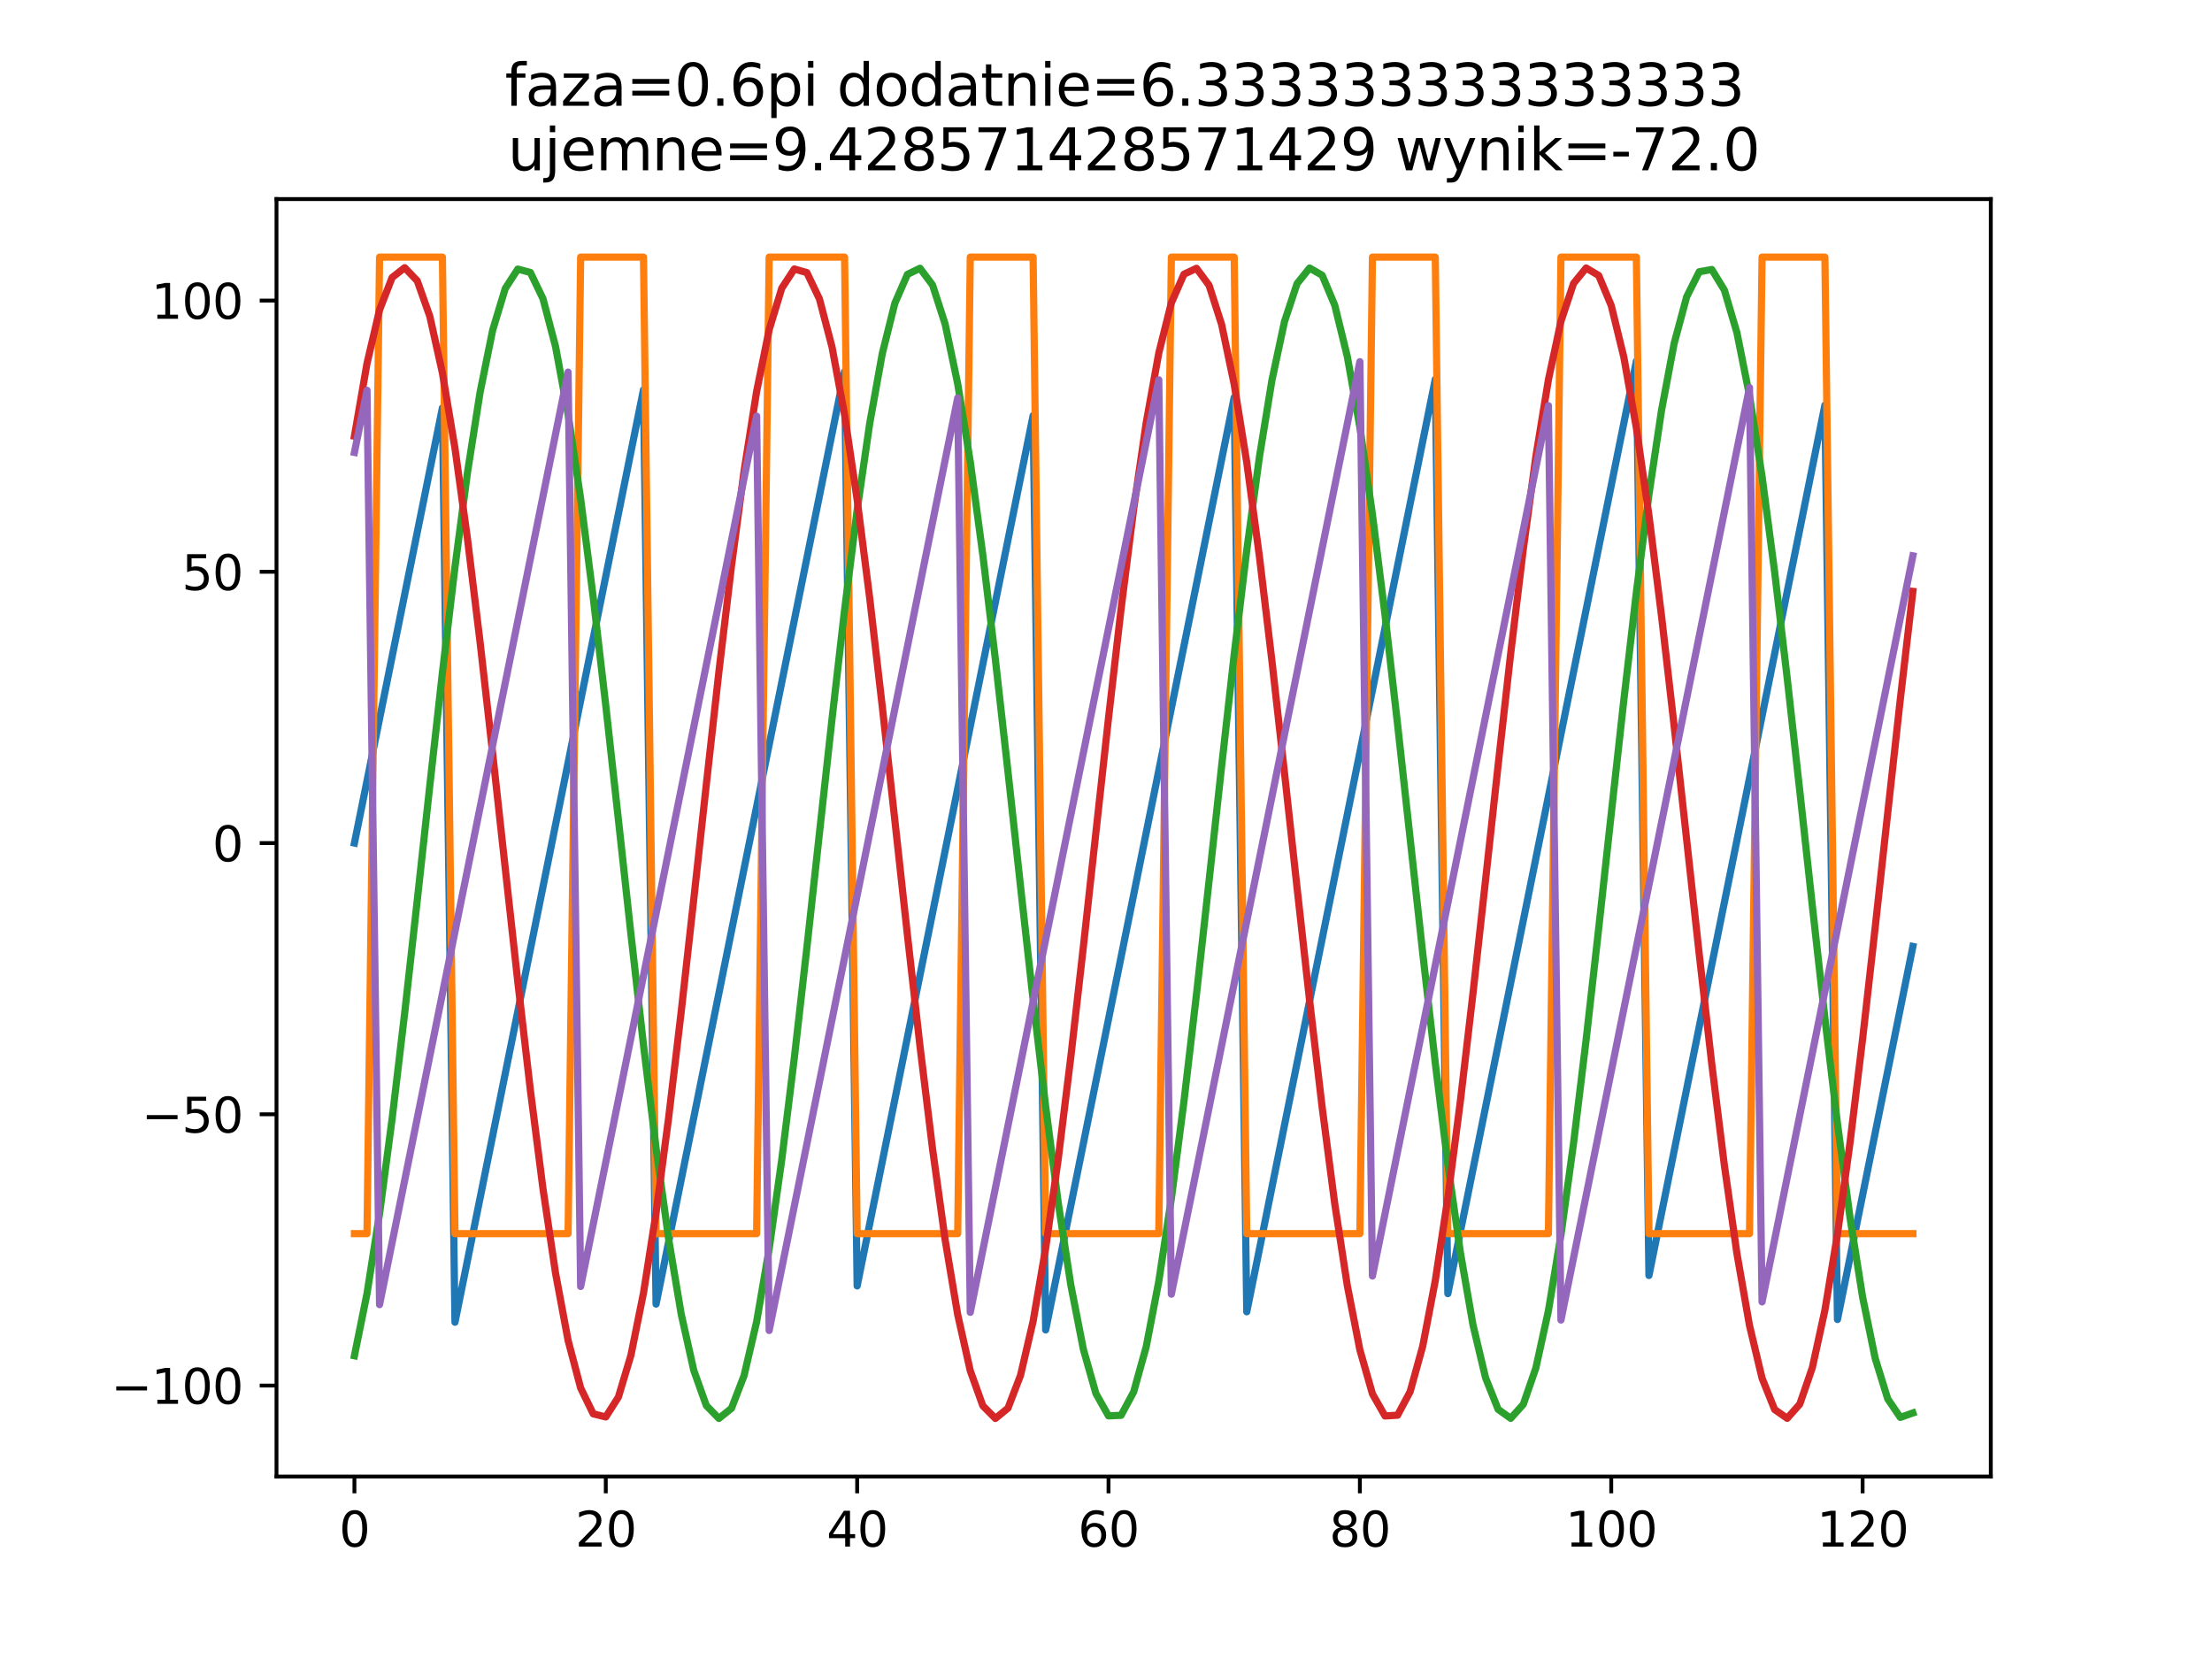 <?xml version="1.0" encoding="utf-8" standalone="no"?>
<!DOCTYPE svg PUBLIC "-//W3C//DTD SVG 1.1//EN"
  "http://www.w3.org/Graphics/SVG/1.1/DTD/svg11.dtd">
<svg xmlns:xlink="http://www.w3.org/1999/xlink" width="460.8pt" height="345.6pt" viewBox="0 0 460.8 345.6" xmlns="http://www.w3.org/2000/svg" version="1.1">
 <defs>
  <style type="text/css">*{stroke-linejoin: round; stroke-linecap: butt}</style>
 </defs>
 <g id="figure_1">
  <g id="patch_1">
   <path d="M 0 345.6 
L 460.8 345.6 
L 460.8 0 
L 0 0 
z
" style="fill: #ffffff"/>
  </g>
  <g id="axes_1">
   <g id="patch_2">
    <path d="M 57.6 307.584 
L 414.72 307.584 
L 414.72 41.472 
L 57.6 41.472 
z
" style="fill: #ffffff"/>
   </g>
   <g id="matplotlib.axis_1">
    <g id="xtick_1">
     <g id="line2d_1">
      <defs>
       <path id="ma3d44a07b7" d="M 0 0 
L 0 3.5 
" style="stroke: #000000; stroke-width: 0.8"/>
      </defs>
      <g>
       <use xlink:href="#ma3d44a07b7" x="73.833" y="307.584" style="stroke: #000000; stroke-width: 0.8"/>
      </g>
     </g>
     <g id="text_1">
      <!-- 0 -->
      <g transform="translate(70.651 322.182) scale(0.1 -0.1)">
       <defs>
        <path id="DejaVuSans-30" d="M 2034 4250 
Q 1547 4250 1301 3770 
Q 1056 3291 1056 2328 
Q 1056 1369 1301 889 
Q 1547 409 2034 409 
Q 2525 409 2770 889 
Q 3016 1369 3016 2328 
Q 3016 3291 2770 3770 
Q 2525 4250 2034 4250 
z
M 2034 4750 
Q 2819 4750 3233 4129 
Q 3647 3509 3647 2328 
Q 3647 1150 3233 529 
Q 2819 -91 2034 -91 
Q 1250 -91 836 529 
Q 422 1150 422 2328 
Q 422 3509 836 4129 
Q 1250 4750 2034 4750 
z
" transform="scale(0.016)"/>
       </defs>
       <use xlink:href="#DejaVuSans-30"/>
      </g>
     </g>
    </g>
    <g id="xtick_2">
     <g id="line2d_2">
      <g>
       <use xlink:href="#ma3d44a07b7" x="126.196" y="307.584" style="stroke: #000000; stroke-width: 0.8"/>
      </g>
     </g>
     <g id="text_2">
      <!-- 20 -->
      <g transform="translate(119.834 322.182) scale(0.1 -0.1)">
       <defs>
        <path id="DejaVuSans-32" d="M 1228 531 
L 3431 531 
L 3431 0 
L 469 0 
L 469 531 
Q 828 903 1448 1529 
Q 2069 2156 2228 2338 
Q 2531 2678 2651 2914 
Q 2772 3150 2772 3378 
Q 2772 3750 2511 3984 
Q 2250 4219 1831 4219 
Q 1534 4219 1204 4116 
Q 875 4013 500 3803 
L 500 4441 
Q 881 4594 1212 4672 
Q 1544 4750 1819 4750 
Q 2544 4750 2975 4387 
Q 3406 4025 3406 3419 
Q 3406 3131 3298 2873 
Q 3191 2616 2906 2266 
Q 2828 2175 2409 1742 
Q 1991 1309 1228 531 
z
" transform="scale(0.016)"/>
       </defs>
       <use xlink:href="#DejaVuSans-32"/>
       <use xlink:href="#DejaVuSans-30" x="63.623"/>
      </g>
     </g>
    </g>
    <g id="xtick_3">
     <g id="line2d_3">
      <g>
       <use xlink:href="#ma3d44a07b7" x="178.56" y="307.584" style="stroke: #000000; stroke-width: 0.8"/>
      </g>
     </g>
     <g id="text_3">
      <!-- 40 -->
      <g transform="translate(172.197 322.182) scale(0.1 -0.1)">
       <defs>
        <path id="DejaVuSans-34" d="M 2419 4116 
L 825 1625 
L 2419 1625 
L 2419 4116 
z
M 2253 4666 
L 3047 4666 
L 3047 1625 
L 3713 1625 
L 3713 1100 
L 3047 1100 
L 3047 0 
L 2419 0 
L 2419 1100 
L 313 1100 
L 313 1709 
L 2253 4666 
z
" transform="scale(0.016)"/>
       </defs>
       <use xlink:href="#DejaVuSans-34"/>
       <use xlink:href="#DejaVuSans-30" x="63.623"/>
      </g>
     </g>
    </g>
    <g id="xtick_4">
     <g id="line2d_4">
      <g>
       <use xlink:href="#ma3d44a07b7" x="230.924" y="307.584" style="stroke: #000000; stroke-width: 0.8"/>
      </g>
     </g>
     <g id="text_4">
      <!-- 60 -->
      <g transform="translate(224.561 322.182) scale(0.1 -0.1)">
       <defs>
        <path id="DejaVuSans-36" d="M 2113 2584 
Q 1688 2584 1439 2293 
Q 1191 2003 1191 1497 
Q 1191 994 1439 701 
Q 1688 409 2113 409 
Q 2538 409 2786 701 
Q 3034 994 3034 1497 
Q 3034 2003 2786 2293 
Q 2538 2584 2113 2584 
z
M 3366 4563 
L 3366 3988 
Q 3128 4100 2886 4159 
Q 2644 4219 2406 4219 
Q 1781 4219 1451 3797 
Q 1122 3375 1075 2522 
Q 1259 2794 1537 2939 
Q 1816 3084 2150 3084 
Q 2853 3084 3261 2657 
Q 3669 2231 3669 1497 
Q 3669 778 3244 343 
Q 2819 -91 2113 -91 
Q 1303 -91 875 529 
Q 447 1150 447 2328 
Q 447 3434 972 4092 
Q 1497 4750 2381 4750 
Q 2619 4750 2861 4703 
Q 3103 4656 3366 4563 
z
" transform="scale(0.016)"/>
       </defs>
       <use xlink:href="#DejaVuSans-36"/>
       <use xlink:href="#DejaVuSans-30" x="63.623"/>
      </g>
     </g>
    </g>
    <g id="xtick_5">
     <g id="line2d_5">
      <g>
       <use xlink:href="#ma3d44a07b7" x="283.287" y="307.584" style="stroke: #000000; stroke-width: 0.8"/>
      </g>
     </g>
     <g id="text_5">
      <!-- 80 -->
      <g transform="translate(276.925 322.182) scale(0.1 -0.1)">
       <defs>
        <path id="DejaVuSans-38" d="M 2034 2216 
Q 1584 2216 1326 1975 
Q 1069 1734 1069 1313 
Q 1069 891 1326 650 
Q 1584 409 2034 409 
Q 2484 409 2743 651 
Q 3003 894 3003 1313 
Q 3003 1734 2745 1975 
Q 2488 2216 2034 2216 
z
M 1403 2484 
Q 997 2584 770 2862 
Q 544 3141 544 3541 
Q 544 4100 942 4425 
Q 1341 4750 2034 4750 
Q 2731 4750 3128 4425 
Q 3525 4100 3525 3541 
Q 3525 3141 3298 2862 
Q 3072 2584 2669 2484 
Q 3125 2378 3379 2068 
Q 3634 1759 3634 1313 
Q 3634 634 3220 271 
Q 2806 -91 2034 -91 
Q 1263 -91 848 271 
Q 434 634 434 1313 
Q 434 1759 690 2068 
Q 947 2378 1403 2484 
z
M 1172 3481 
Q 1172 3119 1398 2916 
Q 1625 2713 2034 2713 
Q 2441 2713 2670 2916 
Q 2900 3119 2900 3481 
Q 2900 3844 2670 4047 
Q 2441 4250 2034 4250 
Q 1625 4250 1398 4047 
Q 1172 3844 1172 3481 
z
" transform="scale(0.016)"/>
       </defs>
       <use xlink:href="#DejaVuSans-38"/>
       <use xlink:href="#DejaVuSans-30" x="63.623"/>
      </g>
     </g>
    </g>
    <g id="xtick_6">
     <g id="line2d_6">
      <g>
       <use xlink:href="#ma3d44a07b7" x="335.651" y="307.584" style="stroke: #000000; stroke-width: 0.8"/>
      </g>
     </g>
     <g id="text_6">
      <!-- 100 -->
      <g transform="translate(326.107 322.182) scale(0.1 -0.1)">
       <defs>
        <path id="DejaVuSans-31" d="M 794 531 
L 1825 531 
L 1825 4091 
L 703 3866 
L 703 4441 
L 1819 4666 
L 2450 4666 
L 2450 531 
L 3481 531 
L 3481 0 
L 794 0 
L 794 531 
z
" transform="scale(0.016)"/>
       </defs>
       <use xlink:href="#DejaVuSans-31"/>
       <use xlink:href="#DejaVuSans-30" x="63.623"/>
       <use xlink:href="#DejaVuSans-30" x="127.246"/>
      </g>
     </g>
    </g>
    <g id="xtick_7">
     <g id="line2d_7">
      <g>
       <use xlink:href="#ma3d44a07b7" x="388.015" y="307.584" style="stroke: #000000; stroke-width: 0.8"/>
      </g>
     </g>
     <g id="text_7">
      <!-- 120 -->
      <g transform="translate(378.471 322.182) scale(0.1 -0.1)">
       <use xlink:href="#DejaVuSans-31"/>
       <use xlink:href="#DejaVuSans-32" x="63.623"/>
       <use xlink:href="#DejaVuSans-30" x="127.246"/>
      </g>
     </g>
    </g>
   </g>
   <g id="matplotlib.axis_2">
    <g id="ytick_1">
     <g id="line2d_8">
      <defs>
       <path id="mde4425fe07" d="M 0 0 
L -3.5 0 
" style="stroke: #000000; stroke-width: 0.8"/>
      </defs>
      <g>
       <use xlink:href="#mde4425fe07" x="57.6" y="288.639" style="stroke: #000000; stroke-width: 0.8"/>
      </g>
     </g>
     <g id="text_8">
      <!-- −100 -->
      <g transform="translate(23.133 292.438) scale(0.1 -0.1)">
       <defs>
        <path id="DejaVuSans-2212" d="M 678 2272 
L 4684 2272 
L 4684 1741 
L 678 1741 
L 678 2272 
z
" transform="scale(0.016)"/>
       </defs>
       <use xlink:href="#DejaVuSans-2212"/>
       <use xlink:href="#DejaVuSans-31" x="83.789"/>
       <use xlink:href="#DejaVuSans-30" x="147.412"/>
       <use xlink:href="#DejaVuSans-30" x="211.035"/>
      </g>
     </g>
    </g>
    <g id="ytick_2">
     <g id="line2d_9">
      <g>
       <use xlink:href="#mde4425fe07" x="57.6" y="232.131" style="stroke: #000000; stroke-width: 0.8"/>
      </g>
     </g>
     <g id="text_9">
      <!-- −50 -->
      <g transform="translate(29.495 235.931) scale(0.1 -0.1)">
       <defs>
        <path id="DejaVuSans-35" d="M 691 4666 
L 3169 4666 
L 3169 4134 
L 1269 4134 
L 1269 2991 
Q 1406 3038 1543 3061 
Q 1681 3084 1819 3084 
Q 2600 3084 3056 2656 
Q 3513 2228 3513 1497 
Q 3513 744 3044 326 
Q 2575 -91 1722 -91 
Q 1428 -91 1123 -41 
Q 819 9 494 109 
L 494 744 
Q 775 591 1075 516 
Q 1375 441 1709 441 
Q 2250 441 2565 725 
Q 2881 1009 2881 1497 
Q 2881 1984 2565 2268 
Q 2250 2553 1709 2553 
Q 1456 2553 1204 2497 
Q 953 2441 691 2322 
L 691 4666 
z
" transform="scale(0.016)"/>
       </defs>
       <use xlink:href="#DejaVuSans-2212"/>
       <use xlink:href="#DejaVuSans-35" x="83.789"/>
       <use xlink:href="#DejaVuSans-30" x="147.412"/>
      </g>
     </g>
    </g>
    <g id="ytick_3">
     <g id="line2d_10">
      <g>
       <use xlink:href="#mde4425fe07" x="57.6" y="175.624" style="stroke: #000000; stroke-width: 0.8"/>
      </g>
     </g>
     <g id="text_10">
      <!-- 0 -->
      <g transform="translate(44.237 179.423) scale(0.1 -0.1)">
       <use xlink:href="#DejaVuSans-30"/>
      </g>
     </g>
    </g>
    <g id="ytick_4">
     <g id="line2d_11">
      <g>
       <use xlink:href="#mde4425fe07" x="57.6" y="119.117" style="stroke: #000000; stroke-width: 0.8"/>
      </g>
     </g>
     <g id="text_11">
      <!-- 50 -->
      <g transform="translate(37.875 122.916) scale(0.1 -0.1)">
       <use xlink:href="#DejaVuSans-35"/>
       <use xlink:href="#DejaVuSans-30" x="63.623"/>
      </g>
     </g>
    </g>
    <g id="ytick_5">
     <g id="line2d_12">
      <g>
       <use xlink:href="#mde4425fe07" x="57.6" y="62.609" style="stroke: #000000; stroke-width: 0.8"/>
      </g>
     </g>
     <g id="text_12">
      <!-- 100 -->
      <g transform="translate(31.512 66.408) scale(0.1 -0.1)">
       <use xlink:href="#DejaVuSans-31"/>
       <use xlink:href="#DejaVuSans-30" x="63.623"/>
       <use xlink:href="#DejaVuSans-30" x="127.246"/>
      </g>
     </g>
    </g>
   </g>
   <g id="line2d_13">
    <path d="M 73.833 175.624 
L 76.451 162.673 
L 79.069 149.723 
L 81.687 136.772 
L 84.305 123.822 
L 86.924 110.871 
L 89.542 97.921 
L 92.16 84.97 
L 94.778 275.446 
L 97.396 262.496 
L 100.015 249.545 
L 102.633 236.595 
L 105.251 223.644 
L 107.869 210.694 
L 110.487 197.743 
L 113.105 184.792 
L 115.724 171.842 
L 118.342 158.891 
L 120.96 145.941 
L 123.578 132.99 
L 126.196 120.04 
L 128.815 107.089 
L 131.433 94.139 
L 134.051 81.188 
L 136.669 271.664 
L 139.287 258.714 
L 141.905 245.763 
L 144.524 232.813 
L 147.142 219.862 
L 149.76 206.911 
L 152.378 193.961 
L 154.996 181.01 
L 157.615 168.06 
L 160.233 155.109 
L 162.851 142.159 
L 165.469 129.208 
L 168.087 116.258 
L 170.705 103.307 
L 173.324 90.357 
L 175.942 77.406 
L 178.56 267.882 
L 181.178 254.932 
L 183.796 241.981 
L 186.415 229.031 
L 189.033 216.08 
L 191.651 203.129 
L 194.269 190.179 
L 196.887 177.228 
L 199.505 164.278 
L 202.124 151.327 
L 204.742 138.377 
L 207.36 125.426 
L 209.978 112.476 
L 212.596 99.525 
L 215.215 86.575 
L 217.833 277.051 
L 220.451 264.1 
L 223.069 251.15 
L 225.687 238.199 
L 228.305 225.249 
L 230.924 212.298 
L 233.542 199.347 
L 236.16 186.397 
L 238.778 173.446 
L 241.396 160.496 
L 244.015 147.545 
L 246.633 134.595 
L 249.251 121.644 
L 251.869 108.694 
L 254.487 95.743 
L 257.105 82.793 
L 259.724 273.269 
L 262.342 260.318 
L 264.96 247.368 
L 267.578 234.417 
L 270.196 221.466 
L 272.815 208.516 
L 275.433 195.565 
L 278.051 182.615 
L 280.669 169.664 
L 283.287 156.714 
L 285.905 143.763 
L 288.524 130.813 
L 291.142 117.862 
L 293.76 104.912 
L 296.378 91.961 
L 298.996 79.011 
L 301.615 269.487 
L 304.233 256.536 
L 306.851 243.586 
L 309.469 230.635 
L 312.087 217.684 
L 314.705 204.734 
L 317.324 191.783 
L 319.942 178.833 
L 322.56 165.882 
L 325.178 152.932 
L 327.796 139.981 
L 330.415 127.031 
L 333.033 114.08 
L 335.651 101.13 
L 338.269 88.179 
L 340.887 75.229 
L 343.505 265.705 
L 346.124 252.754 
L 348.742 239.803 
L 351.36 226.853 
L 353.978 213.902 
L 356.596 200.952 
L 359.215 188.001 
L 361.833 175.051 
L 364.451 162.1 
L 367.069 149.15 
L 369.687 136.199 
L 372.305 123.249 
L 374.924 110.298 
L 377.542 97.348 
L 380.16 84.397 
L 382.778 274.873 
L 385.396 261.923 
L 388.015 248.972 
L 390.633 236.021 
L 393.251 223.071 
L 395.869 210.12 
L 398.487 197.17 
" clip-path="url(#p73690ff96a)" style="fill: none; stroke: #1f77b4; stroke-width: 1.5; stroke-linecap: square"/>
   </g>
   <g id="line2d_14">
    <path d="M 73.833 256.995 
L 76.451 256.995 
L 79.069 53.568 
L 81.687 53.568 
L 84.305 53.568 
L 86.924 53.568 
L 89.542 53.568 
L 92.16 53.568 
L 94.778 256.995 
L 97.396 256.995 
L 100.015 256.995 
L 102.633 256.995 
L 105.251 256.995 
L 107.869 256.995 
L 110.487 256.995 
L 113.105 256.995 
L 115.724 256.995 
L 118.342 256.995 
L 120.96 53.568 
L 123.578 53.568 
L 126.196 53.568 
L 128.815 53.568 
L 131.433 53.568 
L 134.051 53.568 
L 136.669 256.995 
L 139.287 256.995 
L 141.905 256.995 
L 144.524 256.995 
L 147.142 256.995 
L 149.76 256.995 
L 152.378 256.995 
L 154.996 256.995 
L 157.615 256.995 
L 160.233 53.568 
L 162.851 53.568 
L 165.469 53.568 
L 168.087 53.568 
L 170.705 53.568 
L 173.324 53.568 
L 175.942 53.568 
L 178.56 256.995 
L 181.178 256.995 
L 183.796 256.995 
L 186.415 256.995 
L 189.033 256.995 
L 191.651 256.995 
L 194.269 256.995 
L 196.887 256.995 
L 199.505 256.995 
L 202.124 53.568 
L 204.742 53.568 
L 207.36 53.568 
L 209.978 53.568 
L 212.596 53.568 
L 215.215 53.568 
L 217.833 256.995 
L 220.451 256.995 
L 223.069 256.995 
L 225.687 256.995 
L 228.305 256.995 
L 230.924 256.995 
L 233.542 256.995 
L 236.16 256.995 
L 238.778 256.995 
L 241.396 256.995 
L 244.015 53.568 
L 246.633 53.568 
L 249.251 53.568 
L 251.869 53.568 
L 254.487 53.568 
L 257.105 53.568 
L 259.724 256.995 
L 262.342 256.995 
L 264.96 256.995 
L 267.578 256.995 
L 270.196 256.995 
L 272.815 256.995 
L 275.433 256.995 
L 278.051 256.995 
L 280.669 256.995 
L 283.287 256.995 
L 285.905 53.568 
L 288.524 53.568 
L 291.142 53.568 
L 293.76 53.568 
L 296.378 53.568 
L 298.996 53.568 
L 301.615 256.995 
L 304.233 256.995 
L 306.851 256.995 
L 309.469 256.995 
L 312.087 256.995 
L 314.705 256.995 
L 317.324 256.995 
L 319.942 256.995 
L 322.56 256.995 
L 325.178 53.568 
L 327.796 53.568 
L 330.415 53.568 
L 333.033 53.568 
L 335.651 53.568 
L 338.269 53.568 
L 340.887 53.568 
L 343.505 256.995 
L 346.124 256.995 
L 348.742 256.995 
L 351.36 256.995 
L 353.978 256.995 
L 356.596 256.995 
L 359.215 256.995 
L 361.833 256.995 
L 364.451 256.995 
L 367.069 53.568 
L 369.687 53.568 
L 372.305 53.568 
L 374.924 53.568 
L 377.542 53.568 
L 380.16 53.568 
L 382.778 256.995 
L 385.396 256.995 
L 388.015 256.995 
L 390.633 256.995 
L 393.251 256.995 
L 395.869 256.995 
L 398.487 256.995 
" clip-path="url(#p73690ff96a)" style="fill: none; stroke: #ff7f0e; stroke-width: 1.5; stroke-linecap: square"/>
   </g>
   <g id="line2d_15">
    <path d="M 73.833 282.429 
L 76.451 269.489 
L 79.069 252.806 
L 81.687 233.046 
L 84.305 210.997 
L 86.924 187.538 
L 89.542 163.604 
L 92.16 140.149 
L 94.778 118.109 
L 97.396 98.361 
L 100.015 81.693 
L 102.633 68.771 
L 105.251 60.108 
L 107.869 56.05 
L 110.487 56.76 
L 113.105 62.208 
L 115.724 72.178 
L 118.342 86.271 
L 120.96 103.927 
L 123.578 124.442 
L 126.196 146.997 
L 128.815 170.693 
L 131.433 194.585 
L 134.051 217.722 
L 136.669 239.181 
L 139.287 258.105 
L 141.905 273.742 
L 144.524 285.466 
L 147.142 292.812 
L 149.76 295.486 
L 152.378 293.381 
L 154.996 286.582 
L 157.615 275.359 
L 160.233 260.16 
L 162.851 241.59 
L 165.469 220.391 
L 168.087 197.408 
L 170.705 173.555 
L 173.324 149.786 
L 175.942 127.046 
L 178.56 106.243 
L 181.178 88.206 
L 183.796 73.654 
L 186.415 63.167 
L 189.033 57.164 
L 191.651 55.883 
L 194.269 59.376 
L 196.887 67.503 
L 199.505 79.941 
L 202.124 96.193 
L 204.742 115.612 
L 207.36 137.424 
L 209.978 160.758 
L 212.596 184.685 
L 215.215 208.251 
L 217.833 230.516 
L 220.451 250.593 
L 223.069 267.681 
L 225.687 281.099 
L 228.305 290.311 
L 230.924 294.952 
L 233.542 294.836 
L 236.16 289.967 
L 238.778 280.539 
L 241.396 266.929 
L 244.015 249.678 
L 246.633 229.476 
L 249.251 207.126 
L 251.869 183.521 
L 254.487 159.601 
L 257.105 136.319 
L 259.724 114.605 
L 262.342 95.323 
L 264.96 79.243 
L 267.578 67.004 
L 270.196 59.097 
L 272.815 55.835 
L 275.433 57.348 
L 278.051 63.577 
L 280.669 74.272 
L 283.287 89.009 
L 285.905 107.198 
L 288.524 128.115 
L 291.142 150.927 
L 293.76 174.722 
L 296.378 198.554 
L 298.996 221.472 
L 301.615 242.562 
L 304.233 260.983 
L 306.851 276.001 
L 309.469 287.018 
L 312.087 293.593 
L 314.705 295.466 
L 317.324 292.561 
L 319.942 284.994 
L 322.56 273.066 
L 325.178 257.254 
L 327.796 238.188 
L 330.415 216.627 
L 333.033 193.432 
L 335.651 169.527 
L 338.269 145.865 
L 340.887 123.389 
L 343.505 102.996 
L 346.124 85.498 
L 348.742 71.593 
L 351.36 61.835 
L 353.978 56.614 
L 356.596 56.138 
L 359.215 60.425 
L 361.833 69.305 
L 364.451 82.423 
L 367.069 99.257 
L 369.687 119.135 
L 372.305 141.266 
L 374.924 164.766 
L 377.542 188.699 
L 380.16 212.111 
L 382.778 234.068 
L 385.396 253.695 
L 388.015 270.21 
L 390.633 282.954 
L 393.251 291.419 
L 395.869 295.268 
L 398.487 294.346 
" clip-path="url(#p73690ff96a)" style="fill: none; stroke: #2ca02c; stroke-width: 1.5; stroke-linecap: square"/>
   </g>
   <g id="line2d_16">
    <path d="M 73.833 90.863 
L 76.451 75.713 
L 79.069 64.546 
L 81.687 57.808 
L 84.305 55.766 
L 86.924 58.503 
L 89.542 65.909 
L 92.16 77.69 
L 94.778 93.374 
L 97.396 112.337 
L 100.015 133.824 
L 102.633 156.977 
L 105.251 180.873 
L 107.869 204.56 
L 110.487 227.094 
L 113.105 247.575 
L 115.724 265.188 
L 118.342 279.231 
L 120.96 289.143 
L 123.578 294.529 
L 126.196 295.175 
L 128.815 291.055 
L 131.433 282.333 
L 134.051 269.356 
L 136.669 252.643 
L 139.287 232.86 
L 141.905 210.795 
L 144.524 187.327 
L 147.142 163.393 
L 149.76 139.947 
L 152.378 117.922 
L 154.996 98.199 
L 157.615 81.562 
L 160.233 68.675 
L 162.851 60.051 
L 165.469 56.035 
L 168.087 56.787 
L 170.705 62.277 
L 173.324 72.285 
L 175.942 86.413 
L 178.56 104.098 
L 181.178 124.634 
L 183.796 147.203 
L 186.415 170.905 
L 189.033 194.795 
L 191.651 217.921 
L 194.269 239.36 
L 196.887 258.259 
L 199.505 273.863 
L 202.124 285.551 
L 204.742 292.856 
L 207.36 295.488 
L 209.978 293.341 
L 212.596 286.501 
L 215.215 275.241 
L 217.833 260.009 
L 220.451 241.413 
L 223.069 220.195 
L 225.687 197.199 
L 228.305 173.343 
L 230.924 149.578 
L 233.542 126.852 
L 236.16 106.07 
L 238.778 88.061 
L 241.396 73.543 
L 244.015 63.094 
L 246.633 57.132 
L 249.251 55.893 
L 251.869 59.428 
L 254.487 67.595 
L 257.105 80.069 
L 259.724 96.352 
L 262.342 115.796 
L 264.96 137.625 
L 267.578 160.969 
L 270.196 184.897 
L 272.815 208.455 
L 275.433 230.705 
L 278.051 250.758 
L 280.669 267.816 
L 283.287 281.199 
L 285.905 290.373 
L 288.524 294.972 
L 291.142 294.813 
L 293.76 289.903 
L 296.378 280.436 
L 298.996 266.791 
L 301.615 249.512 
L 304.233 229.286 
L 306.851 206.922 
L 309.469 183.309 
L 312.087 159.391 
L 314.705 136.119 
L 317.324 114.422 
L 319.942 95.166 
L 322.56 79.117 
L 325.178 66.915 
L 327.796 59.047 
L 330.415 55.827 
L 333.033 57.383 
L 335.651 63.652 
L 338.269 74.386 
L 340.887 89.155 
L 343.505 107.372 
L 346.124 128.31 
L 348.742 151.134 
L 351.36 174.935 
L 353.978 198.763 
L 356.596 221.668 
L 359.215 242.738 
L 361.833 261.132 
L 364.451 276.117 
L 367.069 287.096 
L 369.687 293.631 
L 372.305 295.461 
L 374.924 292.514 
L 377.542 284.907 
L 380.16 272.943 
L 382.778 257.099 
L 385.396 238.007 
L 388.015 216.428 
L 390.633 193.222 
L 393.251 169.315 
L 395.869 145.659 
L 398.487 123.198 
" clip-path="url(#p73690ff96a)" style="fill: none; stroke: #d62728; stroke-width: 1.5; stroke-linecap: square"/>
   </g>
   <g id="line2d_17">
    <path d="M 73.833 94.253 
L 76.451 81.303 
L 79.069 271.779 
L 81.687 258.828 
L 84.305 245.878 
L 86.924 232.927 
L 89.542 219.977 
L 92.16 207.026 
L 94.778 194.076 
L 97.396 181.125 
L 100.015 168.175 
L 102.633 155.224 
L 105.251 142.273 
L 107.869 129.323 
L 110.487 116.372 
L 113.105 103.422 
L 115.724 90.471 
L 118.342 77.521 
L 120.96 267.997 
L 123.578 255.046 
L 126.196 242.096 
L 128.815 229.145 
L 131.433 216.195 
L 134.051 203.244 
L 136.669 190.294 
L 139.287 177.343 
L 141.905 164.392 
L 144.524 151.442 
L 147.142 138.491 
L 149.76 125.541 
L 152.378 112.59 
L 154.996 99.64 
L 157.615 86.689 
L 160.233 277.165 
L 162.851 264.215 
L 165.469 251.264 
L 168.087 238.314 
L 170.705 225.363 
L 173.324 212.413 
L 175.942 199.462 
L 178.56 186.512 
L 181.178 173.561 
L 183.796 160.61 
L 186.415 147.66 
L 189.033 134.709 
L 191.651 121.759 
L 194.269 108.808 
L 196.887 95.858 
L 199.505 82.907 
L 202.124 273.383 
L 204.742 260.433 
L 207.36 247.482 
L 209.978 234.532 
L 212.596 221.581 
L 215.215 208.631 
L 217.833 195.68 
L 220.451 182.729 
L 223.069 169.779 
L 225.687 156.828 
L 228.305 143.878 
L 230.924 130.927 
L 233.542 117.977 
L 236.16 105.026 
L 238.778 92.076 
L 241.396 79.125 
L 244.015 269.601 
L 246.633 256.651 
L 249.251 243.7 
L 251.869 230.75 
L 254.487 217.799 
L 257.105 204.849 
L 259.724 191.898 
L 262.342 178.947 
L 264.96 165.997 
L 267.578 153.046 
L 270.196 140.096 
L 272.815 127.145 
L 275.433 114.195 
L 278.051 101.244 
L 280.669 88.294 
L 283.287 75.343 
L 285.905 265.819 
L 288.524 252.869 
L 291.142 239.918 
L 293.76 226.968 
L 296.378 214.017 
L 298.996 201.066 
L 301.615 188.116 
L 304.233 175.165 
L 306.851 162.215 
L 309.469 149.264 
L 312.087 136.314 
L 314.705 123.363 
L 317.324 110.413 
L 319.942 97.462 
L 322.56 84.512 
L 325.178 274.988 
L 327.796 262.037 
L 330.415 249.087 
L 333.033 236.136 
L 335.651 223.186 
L 338.269 210.235 
L 340.887 197.284 
L 343.505 184.334 
L 346.124 171.383 
L 348.742 158.433 
L 351.36 145.482 
L 353.978 132.532 
L 356.596 119.581 
L 359.215 106.631 
L 361.833 93.68 
L 364.451 80.73 
L 367.069 271.206 
L 369.687 258.255 
L 372.305 245.305 
L 374.924 232.354 
L 377.542 219.404 
L 380.16 206.453 
L 382.778 193.502 
L 385.396 180.552 
L 388.015 167.601 
L 390.633 154.651 
L 393.251 141.7 
L 395.869 128.75 
L 398.487 115.799 
" clip-path="url(#p73690ff96a)" style="fill: none; stroke: #9467bd; stroke-width: 1.5; stroke-linecap: square"/>
   </g>
   <g id="patch_3">
    <path d="M 57.6 307.584 
L 57.6 41.472 
" style="fill: none; stroke: #000000; stroke-width: 0.8; stroke-linejoin: miter; stroke-linecap: square"/>
   </g>
   <g id="patch_4">
    <path d="M 414.72 307.584 
L 414.72 41.472 
" style="fill: none; stroke: #000000; stroke-width: 0.8; stroke-linejoin: miter; stroke-linecap: square"/>
   </g>
   <g id="patch_5">
    <path d="M 57.6 307.584 
L 414.72 307.584 
" style="fill: none; stroke: #000000; stroke-width: 0.8; stroke-linejoin: miter; stroke-linecap: square"/>
   </g>
   <g id="patch_6">
    <path d="M 57.6 41.472 
L 414.72 41.472 
" style="fill: none; stroke: #000000; stroke-width: 0.8; stroke-linejoin: miter; stroke-linecap: square"/>
   </g>
   <g id="text_13">
    <!-- faza=0.6pi dodatnie=6.333333333333333  -->
    <g transform="translate(105.191 22.035) scale(0.12 -0.12)">
     <defs>
      <path id="DejaVuSans-66" d="M 2375 4863 
L 2375 4384 
L 1825 4384 
Q 1516 4384 1395 4259 
Q 1275 4134 1275 3809 
L 1275 3500 
L 2222 3500 
L 2222 3053 
L 1275 3053 
L 1275 0 
L 697 0 
L 697 3053 
L 147 3053 
L 147 3500 
L 697 3500 
L 697 3744 
Q 697 4328 969 4595 
Q 1241 4863 1831 4863 
L 2375 4863 
z
" transform="scale(0.016)"/>
      <path id="DejaVuSans-61" d="M 2194 1759 
Q 1497 1759 1228 1600 
Q 959 1441 959 1056 
Q 959 750 1161 570 
Q 1363 391 1709 391 
Q 2188 391 2477 730 
Q 2766 1069 2766 1631 
L 2766 1759 
L 2194 1759 
z
M 3341 1997 
L 3341 0 
L 2766 0 
L 2766 531 
Q 2569 213 2275 61 
Q 1981 -91 1556 -91 
Q 1019 -91 701 211 
Q 384 513 384 1019 
Q 384 1609 779 1909 
Q 1175 2209 1959 2209 
L 2766 2209 
L 2766 2266 
Q 2766 2663 2505 2880 
Q 2244 3097 1772 3097 
Q 1472 3097 1187 3025 
Q 903 2953 641 2809 
L 641 3341 
Q 956 3463 1253 3523 
Q 1550 3584 1831 3584 
Q 2591 3584 2966 3190 
Q 3341 2797 3341 1997 
z
" transform="scale(0.016)"/>
      <path id="DejaVuSans-7a" d="M 353 3500 
L 3084 3500 
L 3084 2975 
L 922 459 
L 3084 459 
L 3084 0 
L 275 0 
L 275 525 
L 2438 3041 
L 353 3041 
L 353 3500 
z
" transform="scale(0.016)"/>
      <path id="DejaVuSans-3d" d="M 678 2906 
L 4684 2906 
L 4684 2381 
L 678 2381 
L 678 2906 
z
M 678 1631 
L 4684 1631 
L 4684 1100 
L 678 1100 
L 678 1631 
z
" transform="scale(0.016)"/>
      <path id="DejaVuSans-2e" d="M 684 794 
L 1344 794 
L 1344 0 
L 684 0 
L 684 794 
z
" transform="scale(0.016)"/>
      <path id="DejaVuSans-70" d="M 1159 525 
L 1159 -1331 
L 581 -1331 
L 581 3500 
L 1159 3500 
L 1159 2969 
Q 1341 3281 1617 3432 
Q 1894 3584 2278 3584 
Q 2916 3584 3314 3078 
Q 3713 2572 3713 1747 
Q 3713 922 3314 415 
Q 2916 -91 2278 -91 
Q 1894 -91 1617 61 
Q 1341 213 1159 525 
z
M 3116 1747 
Q 3116 2381 2855 2742 
Q 2594 3103 2138 3103 
Q 1681 3103 1420 2742 
Q 1159 2381 1159 1747 
Q 1159 1113 1420 752 
Q 1681 391 2138 391 
Q 2594 391 2855 752 
Q 3116 1113 3116 1747 
z
" transform="scale(0.016)"/>
      <path id="DejaVuSans-69" d="M 603 3500 
L 1178 3500 
L 1178 0 
L 603 0 
L 603 3500 
z
M 603 4863 
L 1178 4863 
L 1178 4134 
L 603 4134 
L 603 4863 
z
" transform="scale(0.016)"/>
      <path id="DejaVuSans-20" transform="scale(0.016)"/>
      <path id="DejaVuSans-64" d="M 2906 2969 
L 2906 4863 
L 3481 4863 
L 3481 0 
L 2906 0 
L 2906 525 
Q 2725 213 2448 61 
Q 2172 -91 1784 -91 
Q 1150 -91 751 415 
Q 353 922 353 1747 
Q 353 2572 751 3078 
Q 1150 3584 1784 3584 
Q 2172 3584 2448 3432 
Q 2725 3281 2906 2969 
z
M 947 1747 
Q 947 1113 1208 752 
Q 1469 391 1925 391 
Q 2381 391 2643 752 
Q 2906 1113 2906 1747 
Q 2906 2381 2643 2742 
Q 2381 3103 1925 3103 
Q 1469 3103 1208 2742 
Q 947 2381 947 1747 
z
" transform="scale(0.016)"/>
      <path id="DejaVuSans-6f" d="M 1959 3097 
Q 1497 3097 1228 2736 
Q 959 2375 959 1747 
Q 959 1119 1226 758 
Q 1494 397 1959 397 
Q 2419 397 2687 759 
Q 2956 1122 2956 1747 
Q 2956 2369 2687 2733 
Q 2419 3097 1959 3097 
z
M 1959 3584 
Q 2709 3584 3137 3096 
Q 3566 2609 3566 1747 
Q 3566 888 3137 398 
Q 2709 -91 1959 -91 
Q 1206 -91 779 398 
Q 353 888 353 1747 
Q 353 2609 779 3096 
Q 1206 3584 1959 3584 
z
" transform="scale(0.016)"/>
      <path id="DejaVuSans-74" d="M 1172 4494 
L 1172 3500 
L 2356 3500 
L 2356 3053 
L 1172 3053 
L 1172 1153 
Q 1172 725 1289 603 
Q 1406 481 1766 481 
L 2356 481 
L 2356 0 
L 1766 0 
Q 1100 0 847 248 
Q 594 497 594 1153 
L 594 3053 
L 172 3053 
L 172 3500 
L 594 3500 
L 594 4494 
L 1172 4494 
z
" transform="scale(0.016)"/>
      <path id="DejaVuSans-6e" d="M 3513 2113 
L 3513 0 
L 2938 0 
L 2938 2094 
Q 2938 2591 2744 2837 
Q 2550 3084 2163 3084 
Q 1697 3084 1428 2787 
Q 1159 2491 1159 1978 
L 1159 0 
L 581 0 
L 581 3500 
L 1159 3500 
L 1159 2956 
Q 1366 3272 1645 3428 
Q 1925 3584 2291 3584 
Q 2894 3584 3203 3211 
Q 3513 2838 3513 2113 
z
" transform="scale(0.016)"/>
      <path id="DejaVuSans-65" d="M 3597 1894 
L 3597 1613 
L 953 1613 
Q 991 1019 1311 708 
Q 1631 397 2203 397 
Q 2534 397 2845 478 
Q 3156 559 3463 722 
L 3463 178 
Q 3153 47 2828 -22 
Q 2503 -91 2169 -91 
Q 1331 -91 842 396 
Q 353 884 353 1716 
Q 353 2575 817 3079 
Q 1281 3584 2069 3584 
Q 2775 3584 3186 3129 
Q 3597 2675 3597 1894 
z
M 3022 2063 
Q 3016 2534 2758 2815 
Q 2500 3097 2075 3097 
Q 1594 3097 1305 2825 
Q 1016 2553 972 2059 
L 3022 2063 
z
" transform="scale(0.016)"/>
      <path id="DejaVuSans-33" d="M 2597 2516 
Q 3050 2419 3304 2112 
Q 3559 1806 3559 1356 
Q 3559 666 3084 287 
Q 2609 -91 1734 -91 
Q 1441 -91 1130 -33 
Q 819 25 488 141 
L 488 750 
Q 750 597 1062 519 
Q 1375 441 1716 441 
Q 2309 441 2620 675 
Q 2931 909 2931 1356 
Q 2931 1769 2642 2001 
Q 2353 2234 1838 2234 
L 1294 2234 
L 1294 2753 
L 1863 2753 
Q 2328 2753 2575 2939 
Q 2822 3125 2822 3475 
Q 2822 3834 2567 4026 
Q 2313 4219 1838 4219 
Q 1578 4219 1281 4162 
Q 984 4106 628 3988 
L 628 4550 
Q 988 4650 1302 4700 
Q 1616 4750 1894 4750 
Q 2613 4750 3031 4423 
Q 3450 4097 3450 3541 
Q 3450 3153 3228 2886 
Q 3006 2619 2597 2516 
z
" transform="scale(0.016)"/>
     </defs>
     <use xlink:href="#DejaVuSans-66"/>
     <use xlink:href="#DejaVuSans-61" x="35.205"/>
     <use xlink:href="#DejaVuSans-7a" x="96.484"/>
     <use xlink:href="#DejaVuSans-61" x="148.975"/>
     <use xlink:href="#DejaVuSans-3d" x="210.254"/>
     <use xlink:href="#DejaVuSans-30" x="294.043"/>
     <use xlink:href="#DejaVuSans-2e" x="357.666"/>
     <use xlink:href="#DejaVuSans-36" x="389.453"/>
     <use xlink:href="#DejaVuSans-70" x="453.076"/>
     <use xlink:href="#DejaVuSans-69" x="516.553"/>
     <use xlink:href="#DejaVuSans-20" x="544.336"/>
     <use xlink:href="#DejaVuSans-64" x="576.123"/>
     <use xlink:href="#DejaVuSans-6f" x="639.6"/>
     <use xlink:href="#DejaVuSans-64" x="700.781"/>
     <use xlink:href="#DejaVuSans-61" x="764.258"/>
     <use xlink:href="#DejaVuSans-74" x="825.537"/>
     <use xlink:href="#DejaVuSans-6e" x="864.746"/>
     <use xlink:href="#DejaVuSans-69" x="928.125"/>
     <use xlink:href="#DejaVuSans-65" x="955.908"/>
     <use xlink:href="#DejaVuSans-3d" x="1017.432"/>
     <use xlink:href="#DejaVuSans-36" x="1101.221"/>
     <use xlink:href="#DejaVuSans-2e" x="1164.844"/>
     <use xlink:href="#DejaVuSans-33" x="1196.631"/>
     <use xlink:href="#DejaVuSans-33" x="1260.254"/>
     <use xlink:href="#DejaVuSans-33" x="1323.877"/>
     <use xlink:href="#DejaVuSans-33" x="1387.5"/>
     <use xlink:href="#DejaVuSans-33" x="1451.123"/>
     <use xlink:href="#DejaVuSans-33" x="1514.746"/>
     <use xlink:href="#DejaVuSans-33" x="1578.369"/>
     <use xlink:href="#DejaVuSans-33" x="1641.992"/>
     <use xlink:href="#DejaVuSans-33" x="1705.615"/>
     <use xlink:href="#DejaVuSans-33" x="1769.238"/>
     <use xlink:href="#DejaVuSans-33" x="1832.861"/>
     <use xlink:href="#DejaVuSans-33" x="1896.484"/>
     <use xlink:href="#DejaVuSans-33" x="1960.107"/>
     <use xlink:href="#DejaVuSans-33" x="2023.73"/>
     <use xlink:href="#DejaVuSans-33" x="2087.354"/>
     <use xlink:href="#DejaVuSans-20" x="2150.977"/>
    </g>
    <!-- ujemne=9.428571428571429 wynik=-72.0 -->
    <g transform="translate(105.785 35.472) scale(0.12 -0.12)">
     <defs>
      <path id="DejaVuSans-75" d="M 544 1381 
L 544 3500 
L 1119 3500 
L 1119 1403 
Q 1119 906 1312 657 
Q 1506 409 1894 409 
Q 2359 409 2629 706 
Q 2900 1003 2900 1516 
L 2900 3500 
L 3475 3500 
L 3475 0 
L 2900 0 
L 2900 538 
Q 2691 219 2414 64 
Q 2138 -91 1772 -91 
Q 1169 -91 856 284 
Q 544 659 544 1381 
z
M 1991 3584 
L 1991 3584 
z
" transform="scale(0.016)"/>
      <path id="DejaVuSans-6a" d="M 603 3500 
L 1178 3500 
L 1178 -63 
Q 1178 -731 923 -1031 
Q 669 -1331 103 -1331 
L -116 -1331 
L -116 -844 
L 38 -844 
Q 366 -844 484 -692 
Q 603 -541 603 -63 
L 603 3500 
z
M 603 4863 
L 1178 4863 
L 1178 4134 
L 603 4134 
L 603 4863 
z
" transform="scale(0.016)"/>
      <path id="DejaVuSans-6d" d="M 3328 2828 
Q 3544 3216 3844 3400 
Q 4144 3584 4550 3584 
Q 5097 3584 5394 3201 
Q 5691 2819 5691 2113 
L 5691 0 
L 5113 0 
L 5113 2094 
Q 5113 2597 4934 2840 
Q 4756 3084 4391 3084 
Q 3944 3084 3684 2787 
Q 3425 2491 3425 1978 
L 3425 0 
L 2847 0 
L 2847 2094 
Q 2847 2600 2669 2842 
Q 2491 3084 2119 3084 
Q 1678 3084 1418 2786 
Q 1159 2488 1159 1978 
L 1159 0 
L 581 0 
L 581 3500 
L 1159 3500 
L 1159 2956 
Q 1356 3278 1631 3431 
Q 1906 3584 2284 3584 
Q 2666 3584 2933 3390 
Q 3200 3197 3328 2828 
z
" transform="scale(0.016)"/>
      <path id="DejaVuSans-39" d="M 703 97 
L 703 672 
Q 941 559 1184 500 
Q 1428 441 1663 441 
Q 2288 441 2617 861 
Q 2947 1281 2994 2138 
Q 2813 1869 2534 1725 
Q 2256 1581 1919 1581 
Q 1219 1581 811 2004 
Q 403 2428 403 3163 
Q 403 3881 828 4315 
Q 1253 4750 1959 4750 
Q 2769 4750 3195 4129 
Q 3622 3509 3622 2328 
Q 3622 1225 3098 567 
Q 2575 -91 1691 -91 
Q 1453 -91 1209 -44 
Q 966 3 703 97 
z
M 1959 2075 
Q 2384 2075 2632 2365 
Q 2881 2656 2881 3163 
Q 2881 3666 2632 3958 
Q 2384 4250 1959 4250 
Q 1534 4250 1286 3958 
Q 1038 3666 1038 3163 
Q 1038 2656 1286 2365 
Q 1534 2075 1959 2075 
z
" transform="scale(0.016)"/>
      <path id="DejaVuSans-37" d="M 525 4666 
L 3525 4666 
L 3525 4397 
L 1831 0 
L 1172 0 
L 2766 4134 
L 525 4134 
L 525 4666 
z
" transform="scale(0.016)"/>
      <path id="DejaVuSans-77" d="M 269 3500 
L 844 3500 
L 1563 769 
L 2278 3500 
L 2956 3500 
L 3675 769 
L 4391 3500 
L 4966 3500 
L 4050 0 
L 3372 0 
L 2619 2869 
L 1863 0 
L 1184 0 
L 269 3500 
z
" transform="scale(0.016)"/>
      <path id="DejaVuSans-79" d="M 2059 -325 
Q 1816 -950 1584 -1140 
Q 1353 -1331 966 -1331 
L 506 -1331 
L 506 -850 
L 844 -850 
Q 1081 -850 1212 -737 
Q 1344 -625 1503 -206 
L 1606 56 
L 191 3500 
L 800 3500 
L 1894 763 
L 2988 3500 
L 3597 3500 
L 2059 -325 
z
" transform="scale(0.016)"/>
      <path id="DejaVuSans-6b" d="M 581 4863 
L 1159 4863 
L 1159 1991 
L 2875 3500 
L 3609 3500 
L 1753 1863 
L 3688 0 
L 2938 0 
L 1159 1709 
L 1159 0 
L 581 0 
L 581 4863 
z
" transform="scale(0.016)"/>
      <path id="DejaVuSans-2d" d="M 313 2009 
L 1997 2009 
L 1997 1497 
L 313 1497 
L 313 2009 
z
" transform="scale(0.016)"/>
     </defs>
     <use xlink:href="#DejaVuSans-75"/>
     <use xlink:href="#DejaVuSans-6a" x="63.379"/>
     <use xlink:href="#DejaVuSans-65" x="91.162"/>
     <use xlink:href="#DejaVuSans-6d" x="152.686"/>
     <use xlink:href="#DejaVuSans-6e" x="250.098"/>
     <use xlink:href="#DejaVuSans-65" x="313.477"/>
     <use xlink:href="#DejaVuSans-3d" x="375"/>
     <use xlink:href="#DejaVuSans-39" x="458.789"/>
     <use xlink:href="#DejaVuSans-2e" x="522.412"/>
     <use xlink:href="#DejaVuSans-34" x="554.199"/>
     <use xlink:href="#DejaVuSans-32" x="617.822"/>
     <use xlink:href="#DejaVuSans-38" x="681.445"/>
     <use xlink:href="#DejaVuSans-35" x="745.068"/>
     <use xlink:href="#DejaVuSans-37" x="808.691"/>
     <use xlink:href="#DejaVuSans-31" x="872.314"/>
     <use xlink:href="#DejaVuSans-34" x="935.938"/>
     <use xlink:href="#DejaVuSans-32" x="999.561"/>
     <use xlink:href="#DejaVuSans-38" x="1063.184"/>
     <use xlink:href="#DejaVuSans-35" x="1126.807"/>
     <use xlink:href="#DejaVuSans-37" x="1190.43"/>
     <use xlink:href="#DejaVuSans-31" x="1254.053"/>
     <use xlink:href="#DejaVuSans-34" x="1317.676"/>
     <use xlink:href="#DejaVuSans-32" x="1381.299"/>
     <use xlink:href="#DejaVuSans-39" x="1444.922"/>
     <use xlink:href="#DejaVuSans-20" x="1508.545"/>
     <use xlink:href="#DejaVuSans-77" x="1540.332"/>
     <use xlink:href="#DejaVuSans-79" x="1622.119"/>
     <use xlink:href="#DejaVuSans-6e" x="1681.299"/>
     <use xlink:href="#DejaVuSans-69" x="1744.678"/>
     <use xlink:href="#DejaVuSans-6b" x="1772.461"/>
     <use xlink:href="#DejaVuSans-3d" x="1830.371"/>
     <use xlink:href="#DejaVuSans-2d" x="1914.16"/>
     <use xlink:href="#DejaVuSans-37" x="1950.244"/>
     <use xlink:href="#DejaVuSans-32" x="2013.867"/>
     <use xlink:href="#DejaVuSans-2e" x="2077.49"/>
     <use xlink:href="#DejaVuSans-30" x="2109.277"/>
    </g>
   </g>
  </g>
 </g>
 <defs>
  <clipPath id="p73690ff96a">
   <rect x="57.6" y="41.472" width="357.12" height="266.112"/>
  </clipPath>
 </defs>
</svg>
